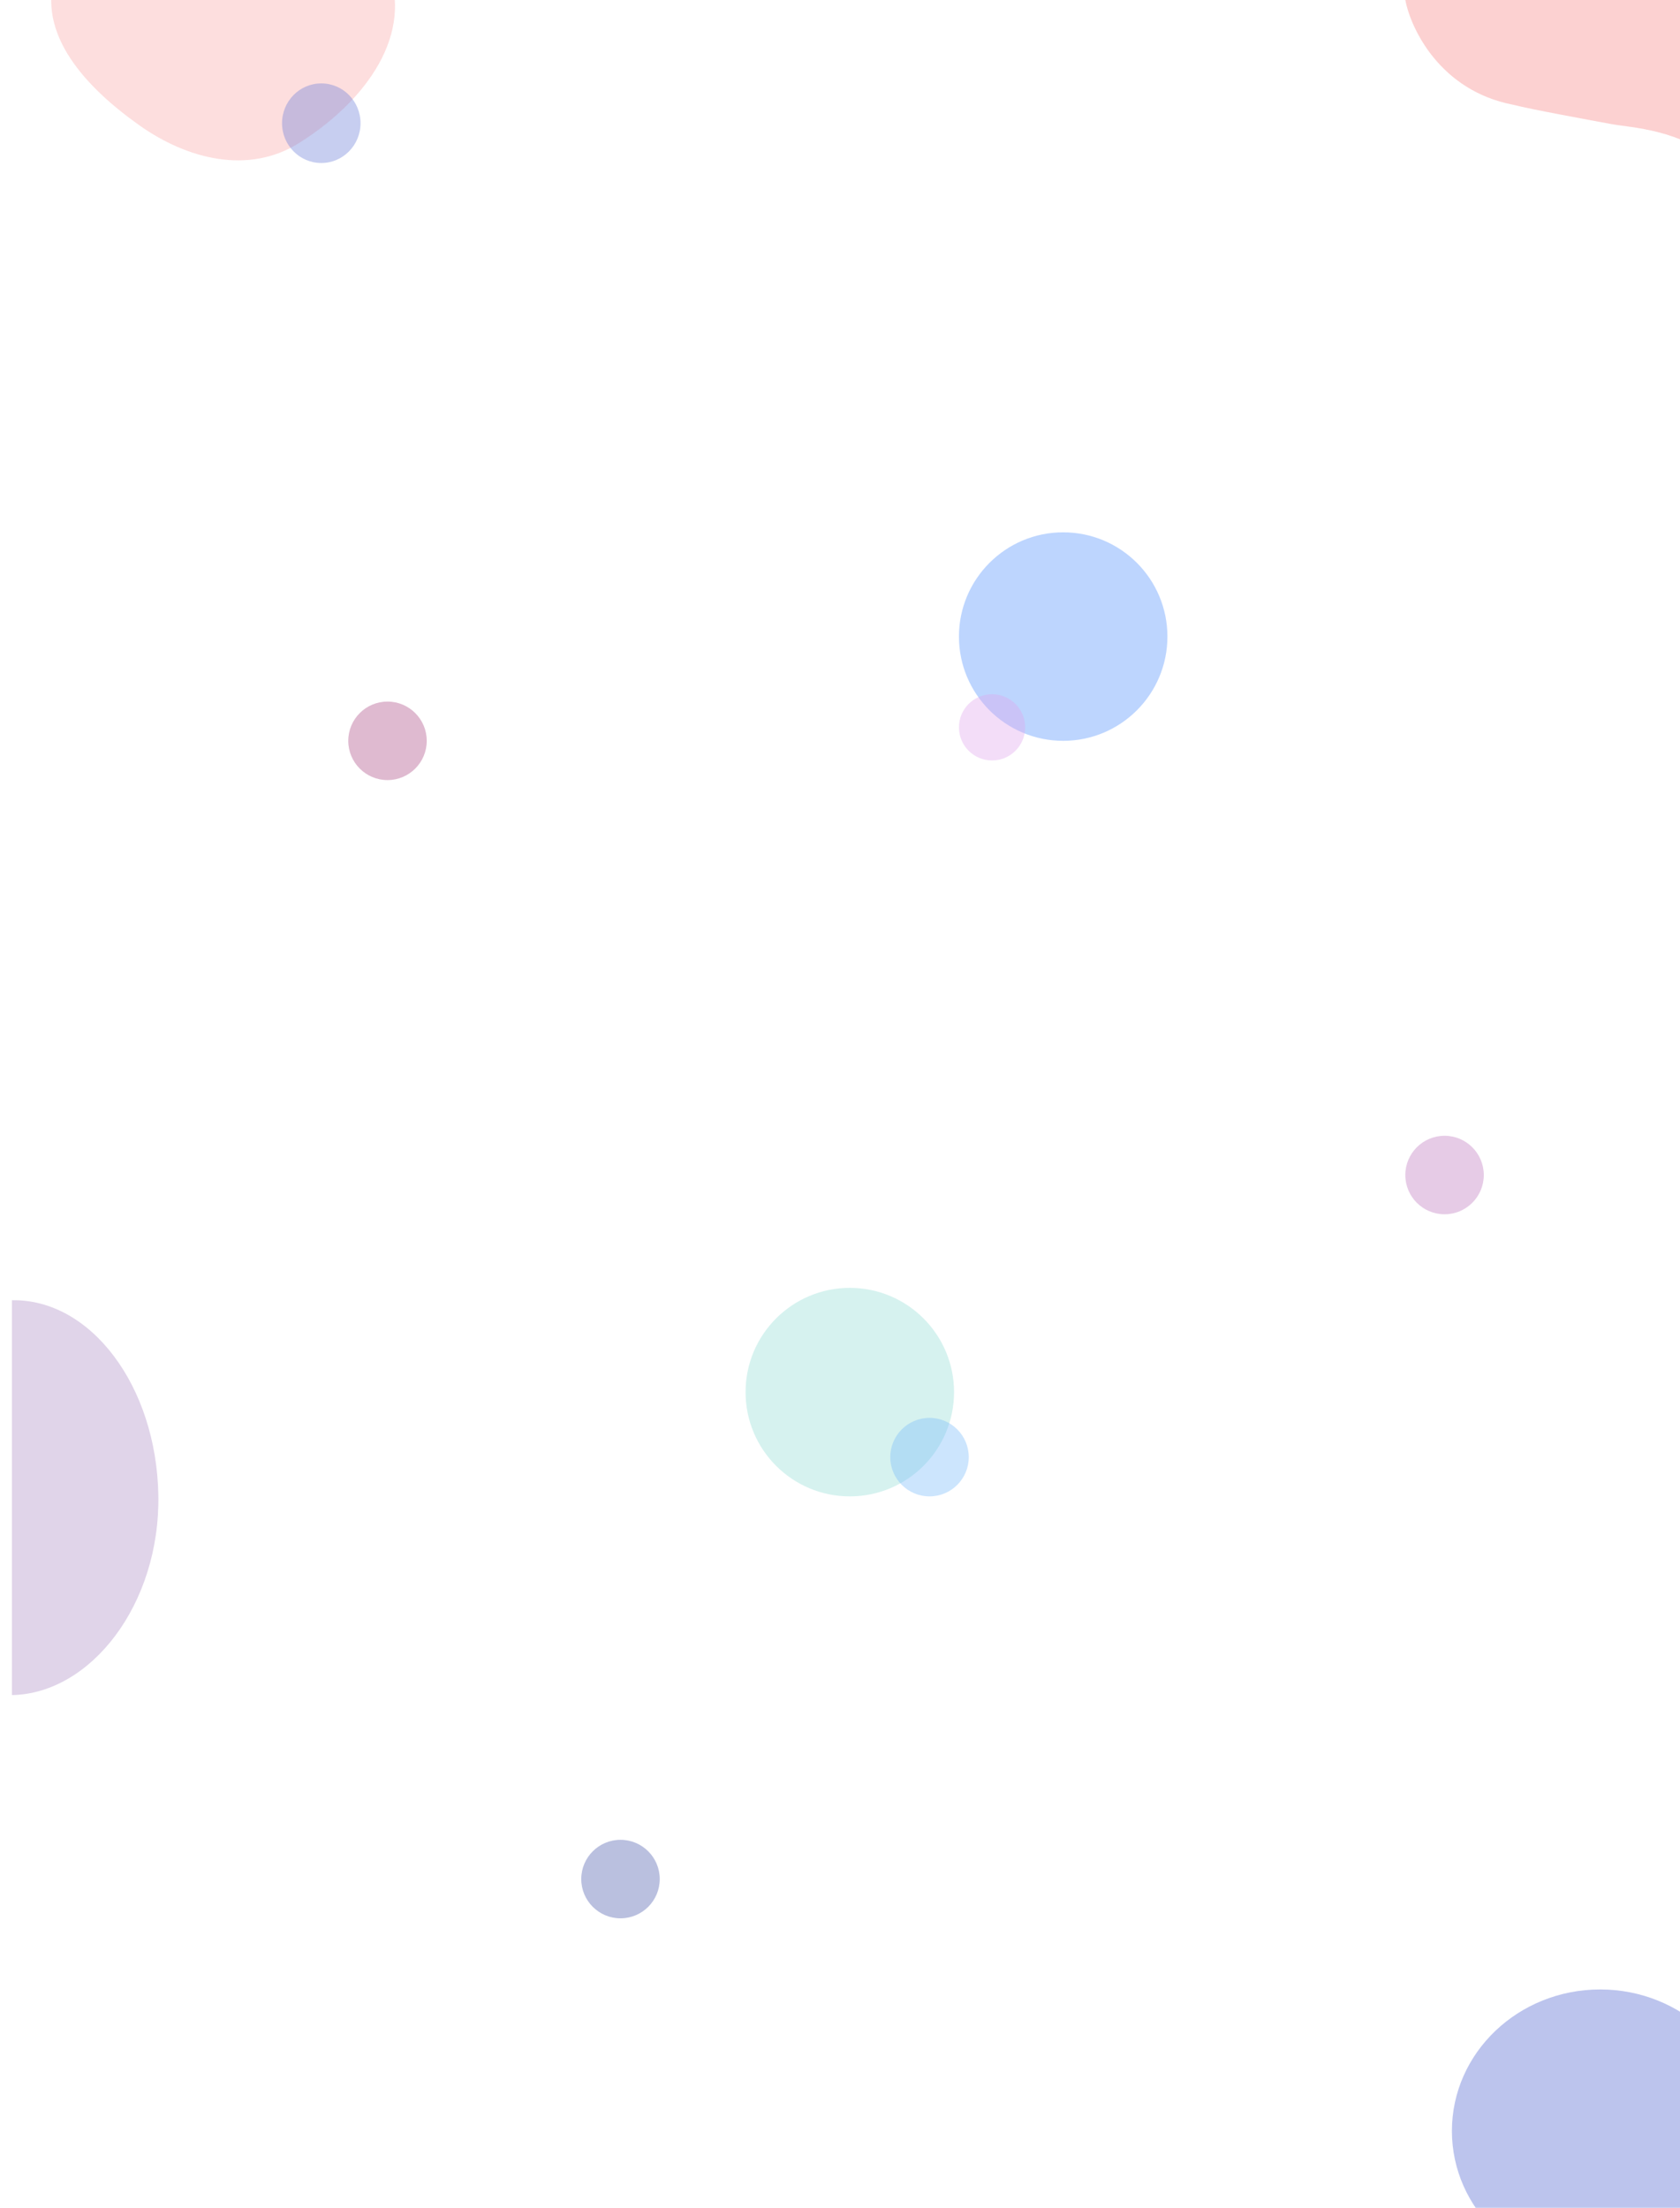 <svg width="685" height="900" viewBox="0 0 685 900" fill="none" xmlns="http://www.w3.org/2000/svg">
<g clip-path="url(#clip0_1530_882)">
<path d="M652.455 926.376C685.844 926.376 712.91 900.548 712.91 868.688C712.91 836.828 685.844 811 652.455 811C619.066 811 592 836.828 592 868.688C592 900.548 619.066 926.376 652.455 926.376Z" fill="#6D7ED7" fill-opacity="0.46"/>
<path d="M616.898 42.691C587.235 36.964 575.273 11.844 573 0H711.514C712.366 29.787 713.56 87.928 711.514 82.2C709.468 76.473 702.706 69.207 699.58 66.29C686.624 52.926 664.632 51.972 657.387 50.646L656.995 50.574C649.244 49.156 623.879 44.515 616.898 42.691Z" fill="#FBBDBD" fill-opacity="0.69"/>
<path d="M4.864 691C37.043 690.427 65.353 653.939 64.562 609.487C63.771 565.035 37.043 529.464 4.864 530.037L4.864 691Z" fill="#E0D4E9"/>
<path d="M22.784 -11.108C14.351 13.846 35.358 35.873 56.849 51.104C76.48 65.018 101.304 71.149 121.729 58.429C146.673 42.896 168.265 16.705 158.784 -11.108L27.592 -28.216L22.784 -11.108Z" fill="#FBBDBD" fill-opacity="0.49"/>
<path d="M147 50.225C147 41.264 139.837 34 131 34C122.163 34 115 41.264 115 50.225C115 59.186 122.163 66.451 131 66.451C139.837 66.451 147 59.186 147 50.225Z" fill="#6D7ED7" fill-opacity="0.38"/>
<path d="M389 567.5C389 544.028 369.972 525 346.5 525C323.028 525 304 544.028 304 567.5C304 590.972 323.028 610 346.5 610C369.972 610 389 590.972 389 567.5Z" fill="#94DED5" fill-opacity="0.38"/>
<path d="M395 594C395 585.163 387.837 578 379 578C370.163 578 363 585.163 363 594C363 602.837 370.163 610 379 610C387.837 610 395 602.837 395 594Z" fill="#79BCFA" fill-opacity="0.38"/>
<path d="M269 766C269 757.163 261.837 750 253 750C244.163 750 237 757.163 237 766C237 774.837 244.163 782 253 782C261.837 782 269 774.837 269 766Z" fill="#4C5BAB" fill-opacity="0.38"/>
<path d="M174 302C174 293.163 166.837 286 158 286C149.163 286 142 293.163 142 302C142 310.837 149.163 318 158 318C166.837 318 174 310.837 174 302Z" fill="#AB4C85" fill-opacity="0.38"/>
<path d="M605 479C605 470.163 597.837 463 589 463C580.163 463 573 470.163 573 479C573 487.837 580.163 495 589 495C597.837 495 605 487.837 605 479Z" fill="#A94CAB" fill-opacity="0.29"/>
<path d="M476 259.5C476 236.028 456.972 217 433.5 217C410.028 217 391 236.028 391 259.5C391 282.972 410.028 302 433.5 302C456.972 302 476 282.972 476 259.5Z" fill="#82B0FD" fill-opacity="0.52"/>
<path d="M418 296.5C418 289.044 411.956 283 404.5 283C397.044 283 391 289.044 391 296.5C391 303.956 397.044 310 404.5 310C411.956 310 418 303.956 418 296.5Z" fill="#E0A7EE" fill-opacity="0.38"/>
</g>
<defs>
<clipPath id="clip0_1530_882">
<rect width="685" height="900" fill="white"/>
</clipPath>
</defs>
</svg>
